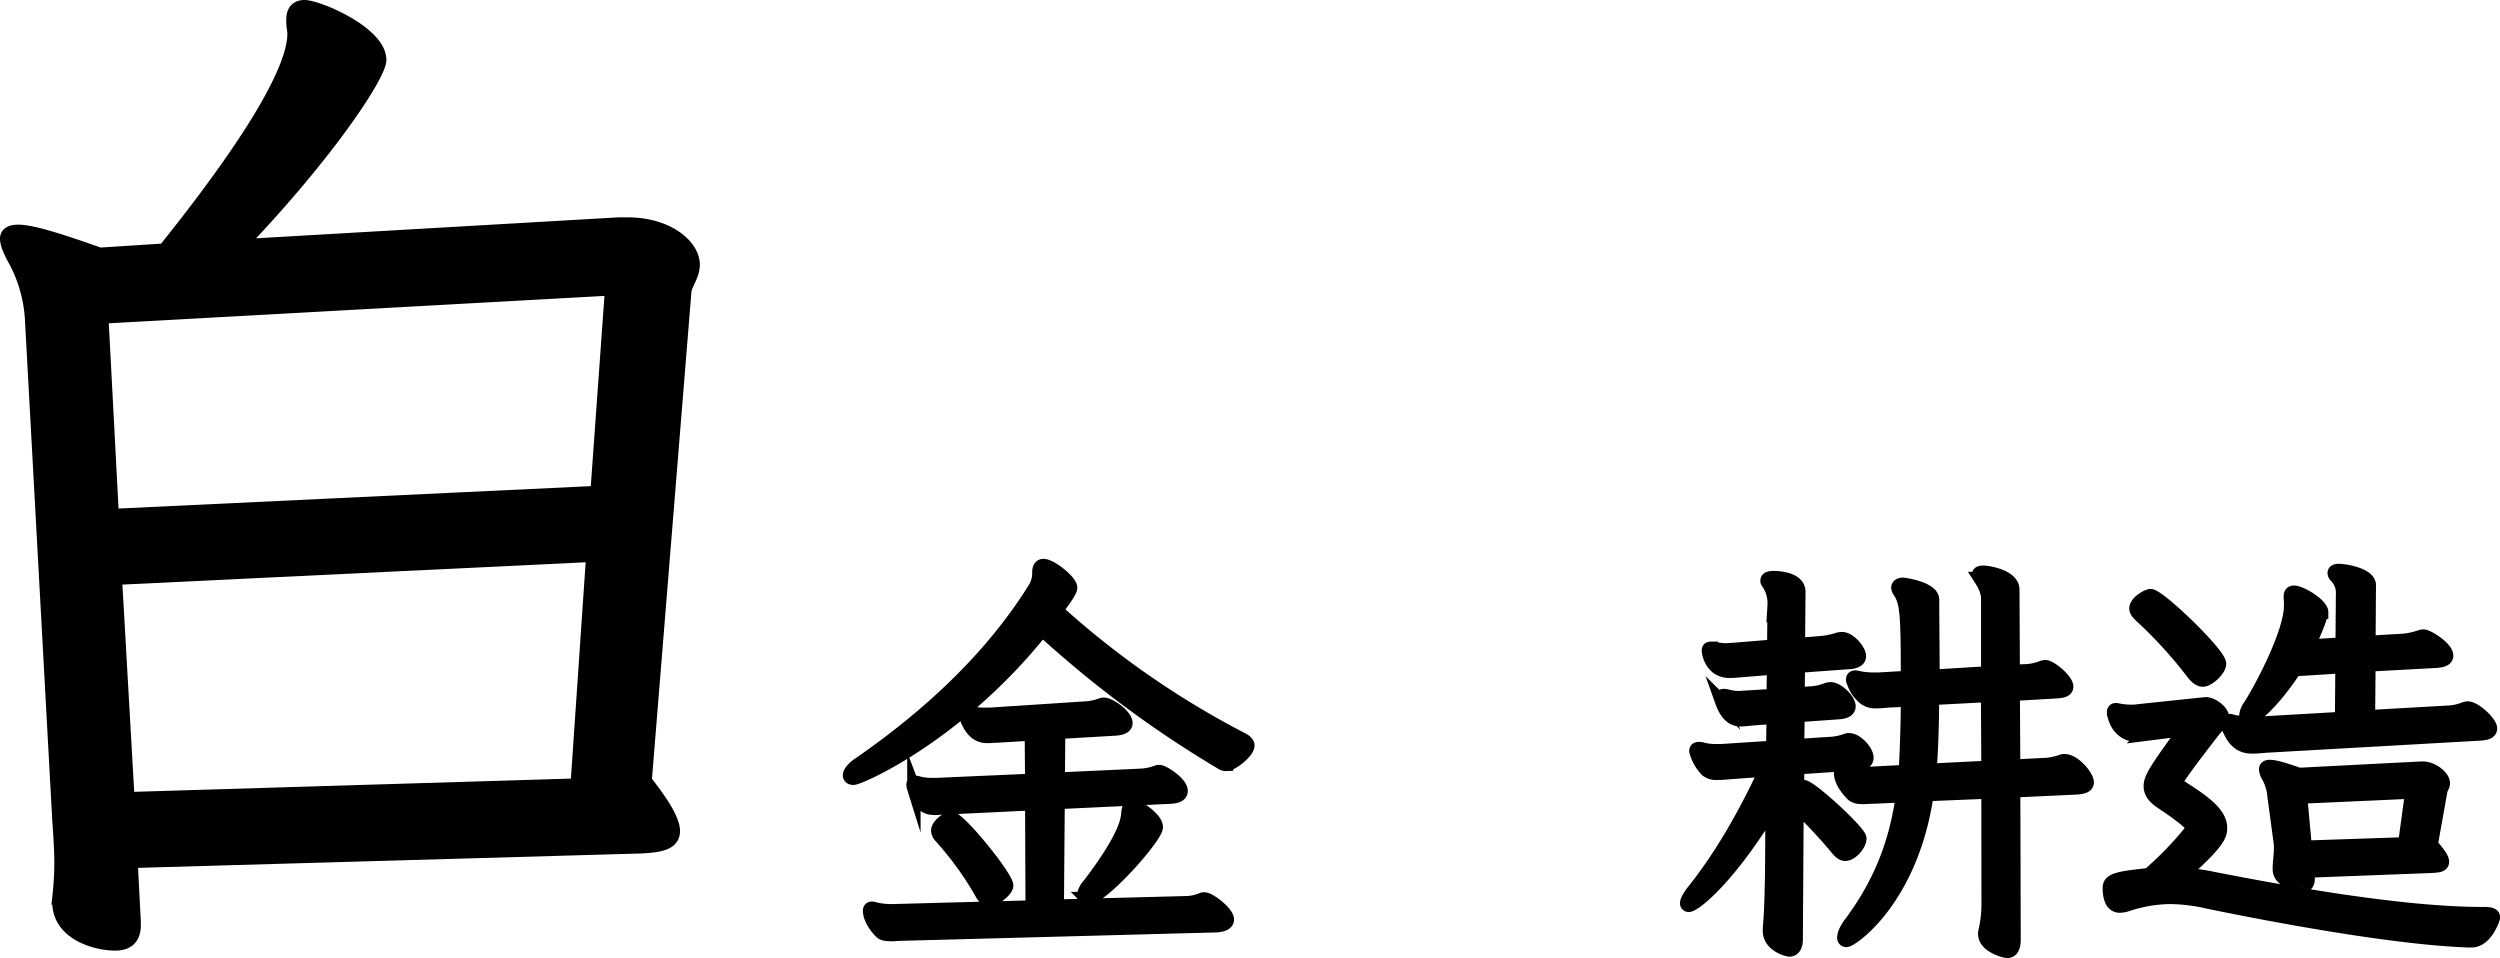 <svg xmlns="http://www.w3.org/2000/svg" viewBox="0 0 747.71 286.52"><defs><style>.cls-1{stroke:#000;stroke-miterlimit:10;stroke-width:4px;}</style></defs><g id="レイヤー_2" data-name="レイヤー 2"><g id="レイヤー_1-2" data-name="レイヤー 1"><g id="_3列目" data-name="3列目"><path class="cls-1" d="M39.19,257.62l.93,18.13v.94q0,5.63-5.62,5.62c-5.94,0-16.88-3.12-16.88-12.5v-1.25a99.26,99.26,0,0,0,.63-10.31c0-4.06-.31-8.44-.63-13.13L9.5,96.38a42.35,42.35,0,0,0-5-18.44c-1.56-2.82-2.5-5-2.5-6.56,0-1.26.94-2.19,3.44-2.19,3.75,0,11.25,2.19,24.37,6.87l19.38-1.25C64.5,55.75,87.94,24.5,87.94,10.12c0-1.24-.32-2.18-.32-3.43V5.75c0-2.5,1.26-3.75,3.44-3.75,4.06,0,22.5,7.81,22.5,15.94,0,4.37-15,27.5-41.87,55.62L185.12,67h2.5c12.19,0,19.69,6.56,19.69,12.19,0,3.12-2.19,5.62-2.5,7.81L192.94,233.56c5.94,7.5,8.44,12.19,8.44,15,0,3.75-4.07,4.38-9.38,4.69ZM182.94,86.38,30.44,94.81l3.12,59.38,145-6.88Zm-5.63,79.68L34.5,172.94l3.75,65.94,134.37-4.07Z"/><path class="cls-1" d="M255.21,232.77c-.75,0-1.13-.38-1.13-.88,0-.75.88-2.12,3-3.5,21.13-14.62,39.63-32,52.25-52.25a8.62,8.62,0,0,0,1.38-5c0-1.12.37-2,1.37-2,2.25,0,8.13,4.75,8.13,6.63,0,.37-.13,1.37-4.25,6.75A261.53,261.53,0,0,0,371.33,221c1.25.62,1.88,1.25,1.88,2,0,1.87-4.75,5.62-6.38,5.62a2.48,2.48,0,0,1-1.62-.5,326.35,326.35,0,0,1-53.5-39.75C286.58,219.89,257.21,232.77,255.21,232.77Zm14.25,46.62c-1,0-1.88.13-2.75.13-1.5,0-2.63-.13-3.25-.75-1.88-1.88-3.38-4.38-3.38-6.38,0-.5.25-.75.63-.75a1.53,1.53,0,0,1,.75.13,21,21,0,0,0,5.62.62l41.63-1.12-.13-30.88-26.12,1.25c-1,0-1.88.13-2.63.13-2.25,0-4.37-.25-6.5-5.88a6.8,6.8,0,0,1-.25-1.12.66.66,0,0,1,.75-.75,1.64,1.64,0,0,1,.75.12,14.8,14.8,0,0,0,4.13.5h1.5l28.37-1.25-.12-13.87-10.25.62c-1,0-1.88.13-2.63.13-1.62,0-4.5-.13-6.5-5.38a6.8,6.8,0,0,1-.25-1.12.66.66,0,0,1,.75-.75,1.64,1.64,0,0,1,.75.12,14.8,14.8,0,0,0,4.13.5H296l28.5-1.87a15.63,15.63,0,0,0,4.87-1,1.8,1.8,0,0,1,.88-.13c1.62,0,6.5,3.38,6.5,5.63,0,1.12-1.38,1.62-3,1.75l-17.13,1-.12,14,24.5-1.13a15.88,15.88,0,0,0,5-1,1.39,1.39,0,0,1,.75-.12c1.25,0,6.5,3.5,6.5,5.75,0,1.25-1.25,1.75-2.88,1.87L316.46,240l-.25,31,38.25-1a13.35,13.35,0,0,0,5-1,1.3,1.3,0,0,1,.75-.13c1.62,0,6.87,4.13,6.87,6.13,0,1.25-1.5,1.75-3.25,1.87ZM295.71,269c-.88,0-1.5-.63-2.25-2a96.13,96.13,0,0,0-12.13-16.75,2.93,2.93,0,0,1-.87-1.75c0-2,3.37-3.88,3.87-3.88,2.5,0,16.75,17.63,16.75,20.25C301.08,266.14,297.83,269,295.71,269Zm28.37-1.13a5.91,5.91,0,0,1,1.63-3.25c10.87-14.25,11.5-19.37,11.62-21.37.13-1.38.38-2.25,1.38-2.25,1.25,0,7.12,3.75,7.12,6.37,0,3-16.37,21.38-20.75,21.38A.9.9,0,0,1,324.08,267.89Z"/><path class="cls-1" d="M529.21,277.64c.25-2.87.75-8.12.75-30a87,87,0,0,1,1-9.62c-1,2.12-3.25,7.12-4.5,9-11.38,17.37-19.88,23.75-21.38,23.75a.59.59,0,0,1-.62-.63c0-.75.75-2.12,2.25-4,7.37-9.25,14.5-21.12,21.37-35.87l-11.62.87a21.32,21.32,0,0,1-2.75.13,4.57,4.57,0,0,1-3.25-.88,12.89,12.89,0,0,1-3.25-5.75c0-.5.25-.75.87-.75a3,3,0,0,1,1,.13,16.07,16.07,0,0,0,4.25.5h1.5l15.38-1,.12-9-6.5.5c-1.25.12-2.25.25-3.12.25-1.25,0-3.88-.13-5.75-5.38a3.63,3.63,0,0,1-.25-1c0-.62.37-.87,1-.87a6.75,6.75,0,0,1,1.25.25,12.91,12.91,0,0,0,3.25.37c.62,0,1.37-.12,2.12-.12l8-.5.13-8.25-10.63.87a21.4,21.4,0,0,1-2.62.13c-5.13,0-6.25-5.13-6.25-6.25,0-.5.25-.63.87-.63A4.18,4.18,0,0,1,513,194a15.21,15.21,0,0,0,3.25.37c.62,0,1.37-.12,2.12-.12l12.13-1,.12-12.13a10.9,10.9,0,0,0-2-7,.76.76,0,0,1-.12-.5c0-.5.5-.87,1.87-.87S538,173,538,177l-.13,15.75,6.38-.5a23.27,23.27,0,0,0,5.25-1,5.08,5.08,0,0,1,1.37-.25c2.38,0,5.25,3.62,5.25,5.25,0,1.12-1.12,1.75-2.87,1.87l-15.38,1.13-.12,8.25,4.12-.25a14.28,14.28,0,0,0,4.38-1,4.21,4.21,0,0,1,1.25-.25c2,0,5.5,3.25,5.5,5.25,0,1.12-1.13,1.75-2.88,1.87l-12.37.88-.13,9,9.88-.63a16.64,16.64,0,0,0,4.75-1,1.64,1.64,0,0,1,.75-.12c2.37,0,5.37,3.5,5.37,5.37,0,1-.75,1.63-2,1.75h-.25l-18.5,1.25v6.63a2.83,2.83,0,0,1,1.75-1c2.13,0,16.88,13.62,16.88,15.5s-2.5,4.75-4.38,4.75c-.87,0-1.62-.63-2.62-1.88A159.05,159.05,0,0,0,537.46,241l-.25,40c0,1.75-.63,3.12-2,3.12-.63,0-6-1.37-6-5.75Zm65.37-40.75-18.25.75c-4.62,31.38-22.5,43.63-24.12,43.63-.5,0-.75-.38-.75-.88,0-.87.5-2.25,1.87-4.12C562.58,263.89,567,251.89,569,238l-8.13.37c-1.37,0-2.62.13-3.62.13-1.5,0-2.5-.13-3.38-1-.5-.5-3.37-3.5-3.37-6.25,0-.5.25-.75.62-.75a2.58,2.58,0,0,1,.88.12,18.83,18.83,0,0,0,5.12.75H558l11.87-.62c.5-9.63.63-16.75.63-21.38l-5.63.25c-1.37.13-2.62.25-3.75.25a5.26,5.26,0,0,1-4.37-1.87,9.59,9.59,0,0,1-2.38-3.88,1.67,1.67,0,0,1-.25-1c0-.37.25-.62.75-.62a2.25,2.25,0,0,1,.75.12,21.29,21.29,0,0,0,4.88.5h1.37l8.63-.5c0-18.62-.25-22.25-2.25-25.5a2.61,2.61,0,0,1-.63-1.37c0-.63.63-1,1.63-1,0,0,8.75,1.12,8.75,4.62,0,6.63.12,14.63.12,22.88l16.38-1V179.14c0-2.12-.88-4-2.25-6.12a2,2,0,0,1-.5-1.13c0-.5.5-.75,1.25-.75,1.87,0,9,1.25,9,5.25l.12,24.5,3.63-.25a15.08,15.08,0,0,0,4.87-1,3.83,3.83,0,0,1,1.13-.25c1.5,0,6.37,4,6.37,6,0,1.13-1.37,1.38-3,1.5l-13,.75.13,21.5,9.87-.5a17.82,17.82,0,0,0,4.5-1,2.23,2.23,0,0,1,.88-.12c2.87,0,6.75,4.62,6.75,6.5,0,1.12-1.38,1.5-3.13,1.62l-18.87.88.12,44.37c0,2.63-.75,3.63-2,3.63-1,0-6.75-1.63-6.75-5.13a3.31,3.31,0,0,1,.13-1.12,36.42,36.42,0,0,0,.87-8ZM594.46,208l-16.5.87c0,9.13-.38,17-.75,21.5l17.37-.87Z"/><path class="cls-1" d="M738.46,281.39c-22.38-.75-58.75-7.62-77.63-11.5a54.55,54.55,0,0,0-11.62-1.5,42,42,0,0,0-13.13,2.25A7.62,7.62,0,0,1,634,271c-2.88,0-3.13-3.75-3.13-5.38,0-2.25,1.63-3,11.75-4a101,101,0,0,0,12.88-13.37c.12-.25.25-.38.25-.63,0-.5-1.13-2.25-9.25-7.62-2.25-1.5-3.38-3-3.38-4.88,0-2.5,1.88-5.25,10.38-17l-11.88,1.5a26.22,26.22,0,0,1-2.75.25c-.5,0-5.12,0-6.62-6a1.53,1.53,0,0,1-.13-.75c0-.62.25-.87.75-.87.25,0,.5.12.75.12a19.09,19.09,0,0,0,3.75.38,10.29,10.29,0,0,0,2-.13l19-2c.5,0,1-.12,1.38-.12,1.87,0,5,2.25,5,4.25,0,1.37-1.5,2.37-2.25,3.25-3.13,4-11.63,15-11.63,16,0,.37.13.62.63.87,6.87,4.38,12.62,8.13,12.62,12.75,0,2-.37,4.25-11.37,13.88a61.59,61.59,0,0,1,9.25,1.25c19.25,3.75,55.5,10.5,80.25,10.5h.62c1.88,0,2.88.25,2.88,1.12,0,.38-2.25,7-6.5,7Zm-79.63-78c-1,0-2-.75-3.12-2.25a134.65,134.65,0,0,0-15.38-16.87q-1.5-1.32-1.5-2.25c0-2,3.5-3.88,4.38-3.88,2.5,0,20.62,17.38,20.62,20.38C663.83,200.27,660.58,203.39,658.83,203.39Zm18.88,19.75c-1.38.13-2.75.25-4,.25-2,0-5.38-.25-7.5-6.5a1.53,1.53,0,0,1-.13-.75.59.59,0,0,1,.63-.62,1.64,1.64,0,0,1,.75.12,25.51,25.51,0,0,0,5.87.75h1l26-1.5.13-15.5-14.13.88c-5,7.62-11.37,14.5-13.87,14.5a.66.66,0,0,1-.75-.75,5.61,5.61,0,0,1,1.25-3c4.5-7.25,12.12-22.38,12.12-29.75A14.14,14.14,0,0,0,685,179v-.5c0-.88.25-1.38,1.12-1.38,2,0,8.25,3.75,8.25,6a1.42,1.42,0,0,1-.12.63,53.88,53.88,0,0,1-4,9.5l10.25-.63.12-14.75a7.07,7.07,0,0,0-2-5.5,1.51,1.51,0,0,1-.5-1c0-.5.5-.75,1.38-.75,1.62,0,9.12,1.13,9.12,4.38l-.12,17.12,10.62-.62a23.44,23.44,0,0,0,4.88-1.13,2.5,2.5,0,0,1,.87-.12c1.25,0,6.88,3.5,6.88,5.87,0,1.13-1.38,1.5-2.75,1.63l-20.5,1.12-.13,15.5,24-1.37a15.1,15.1,0,0,0,4.63-1,2.78,2.78,0,0,1,1-.25c2.25,0,6.87,4.37,6.87,6.12,0,1.13-1.25,1.5-2.87,1.63Zm12.37,37.38.25,1.75v.5c0,1.5-.62,2.12-1.62,2.12a8.64,8.64,0,0,1-3-.75c-2.88-1.12-4-2.37-4-4.25v-.62c.12-2,.37-3.75.37-5.38A9.8,9.8,0,0,0,682,252l-1.88-14a14.67,14.67,0,0,0-1.87-6,4.63,4.63,0,0,1-.63-1.88c0-.5.25-.87,1.25-.87,1.5,0,4.13.75,8.75,2.37l36.25-1.87h.88c2.62,0,6,2.5,6,4.5,0,.87-.63,1.5-.75,2.25l-2.88,16.12c2.38,2.63,3.38,4.25,3.38,5.13,0,1.25-1.63,1.25-3.75,1.37Zm31.25-23.63-33.25,1.5,1.38,15,29.75-1Z"/></g></g></g></svg>